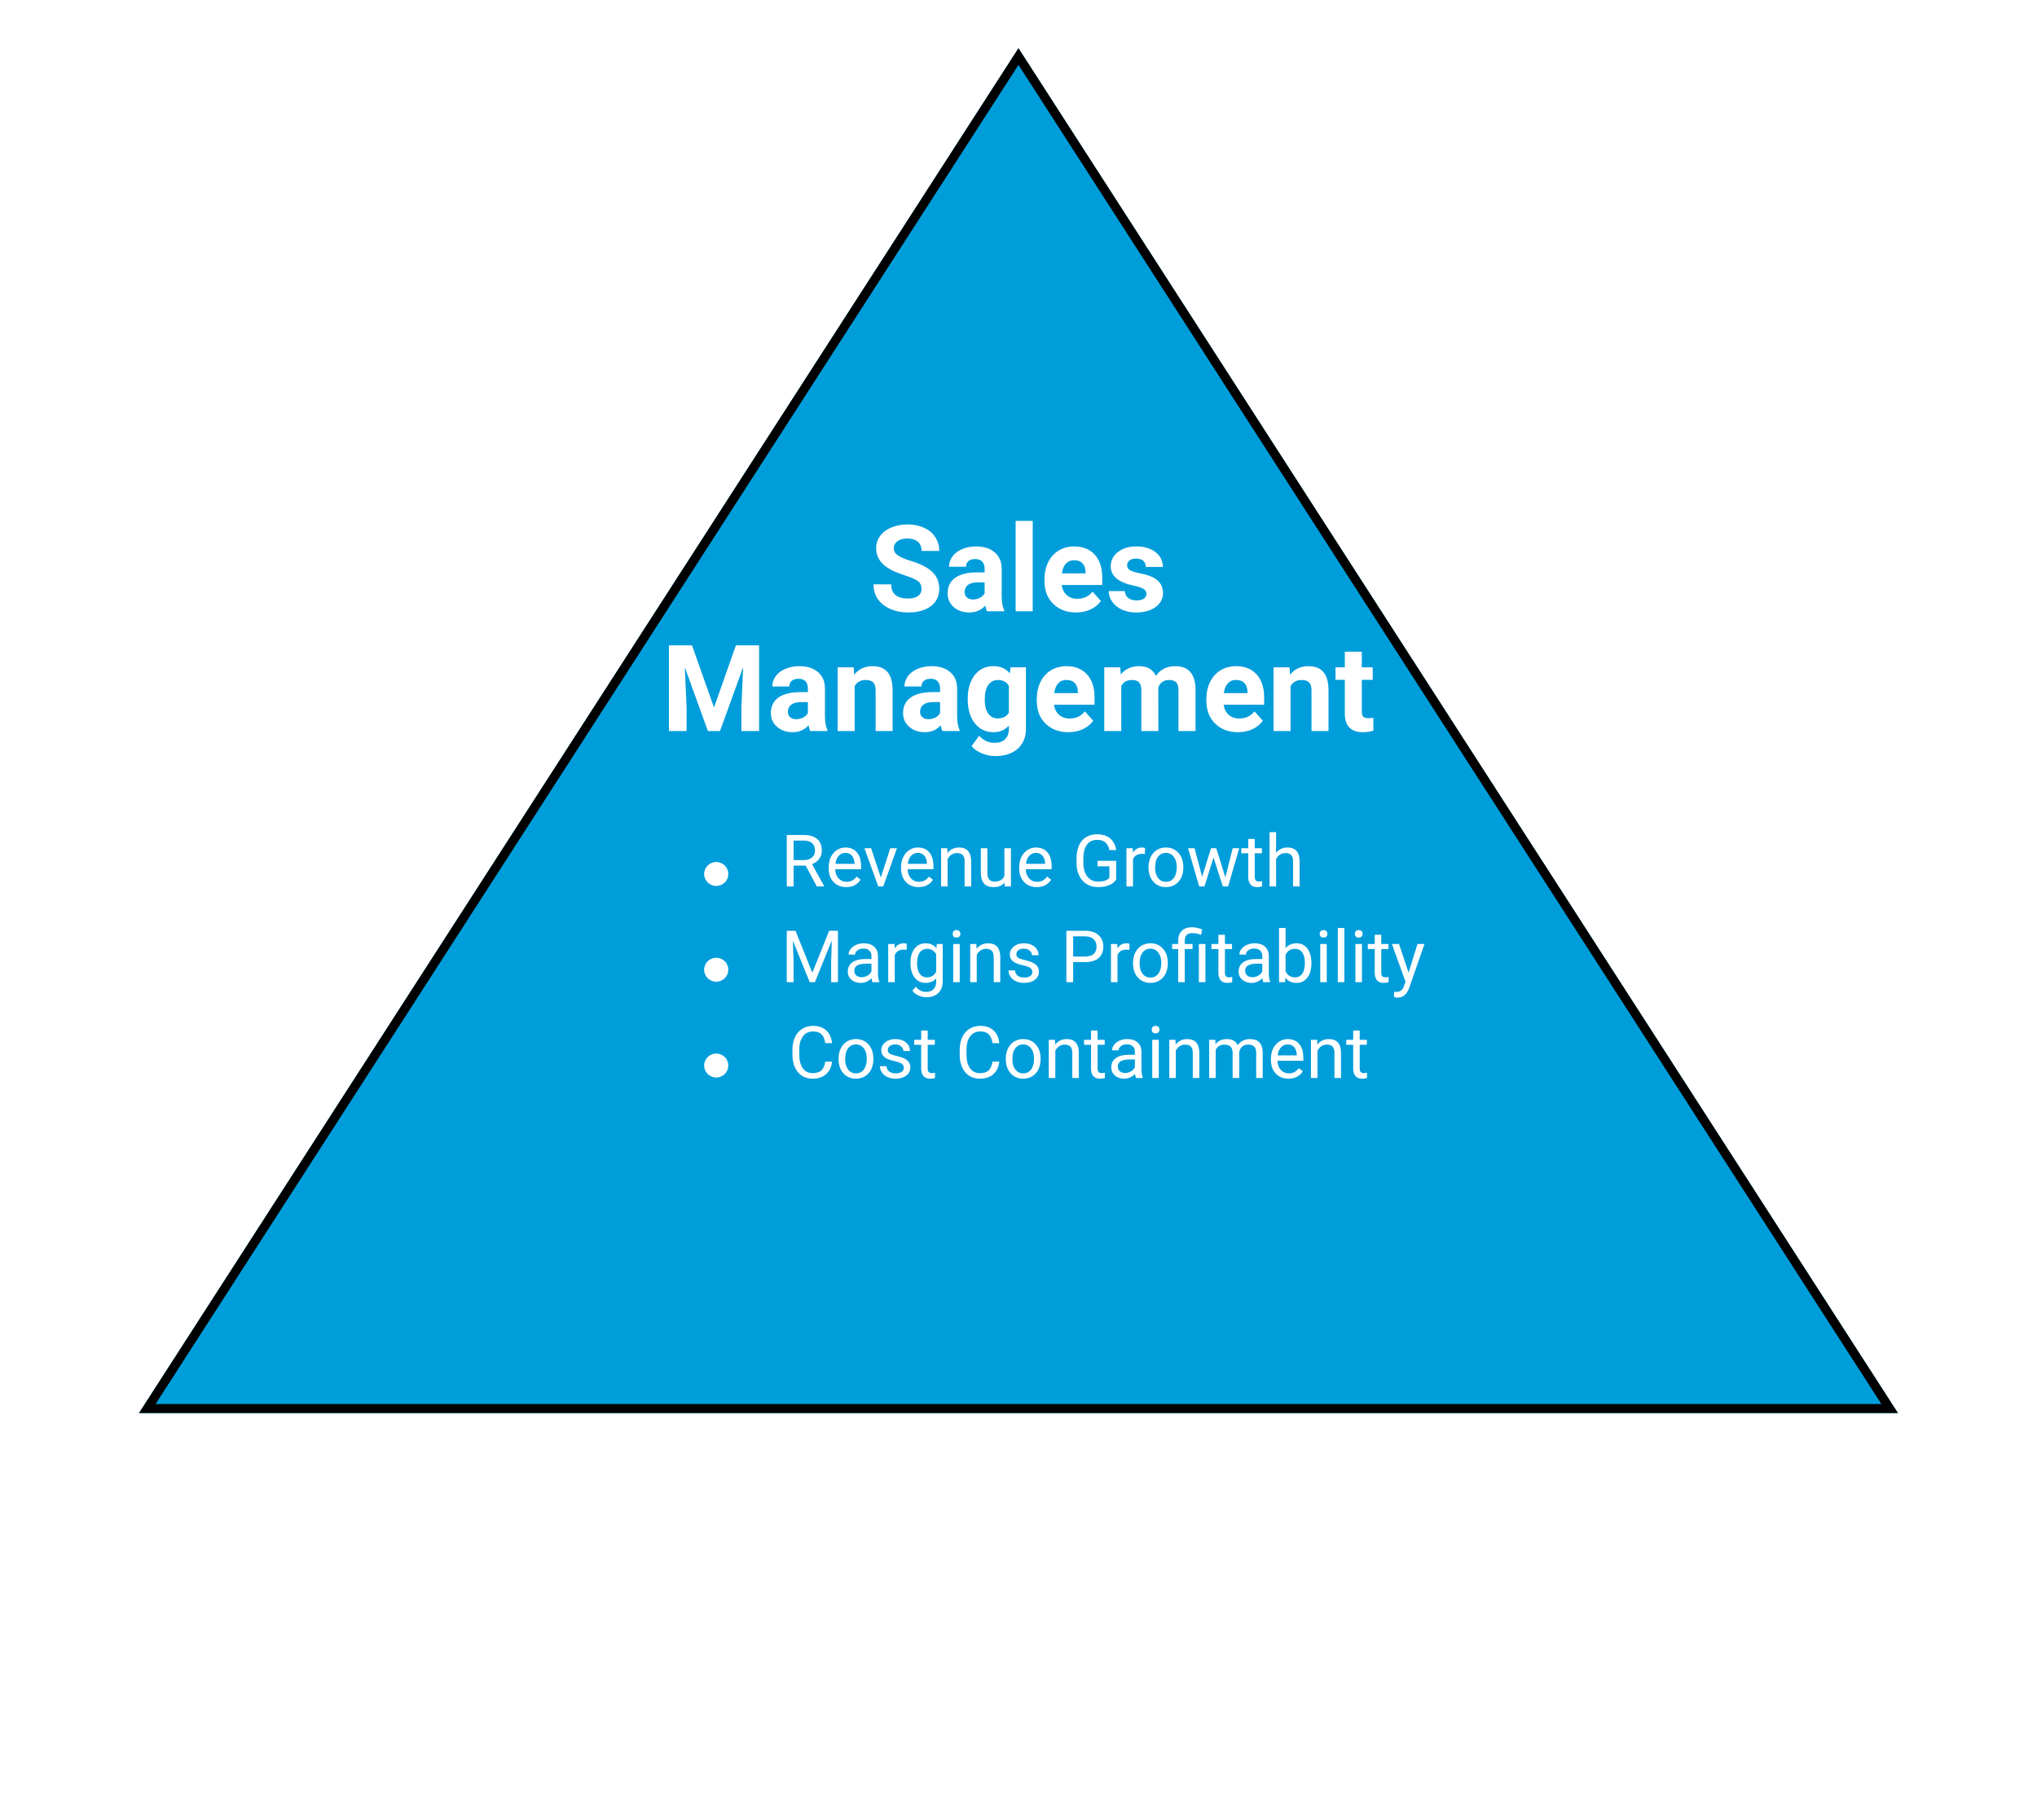 <svg width="169" height="151" viewBox="0 0 169 151" fill="none" xmlns="http://www.w3.org/2000/svg">
<g filter="url(#filter0_d)">
<path d="M84.497 0L157.462 113.25H11.532L84.497 0Z" fill="#009DDB"/>
<path d="M12.22 112.875L84.497 0.692L156.775 112.875H12.22Z" stroke="black" stroke-width="0.75"/>
</g>
<path d="M76.455 48.858C76.455 48.582 76.357 48.37 76.162 48.224C75.967 48.074 75.615 47.918 75.107 47.755C74.6 47.589 74.198 47.426 73.901 47.267C73.094 46.831 72.69 46.243 72.69 45.504C72.69 45.12 72.798 44.778 73.013 44.479C73.231 44.176 73.542 43.94 73.945 43.771C74.352 43.601 74.808 43.517 75.312 43.517C75.82 43.517 76.273 43.609 76.67 43.795C77.067 43.977 77.375 44.236 77.593 44.571C77.814 44.907 77.925 45.288 77.925 45.714H76.46C76.46 45.388 76.357 45.136 76.152 44.957C75.947 44.775 75.659 44.684 75.288 44.684C74.93 44.684 74.652 44.76 74.453 44.913C74.254 45.063 74.155 45.261 74.155 45.509C74.155 45.74 74.271 45.934 74.502 46.09C74.736 46.246 75.08 46.393 75.532 46.529C76.365 46.78 76.973 47.091 77.353 47.462C77.734 47.833 77.925 48.295 77.925 48.849C77.925 49.464 77.692 49.947 77.227 50.299C76.761 50.647 76.134 50.821 75.347 50.821C74.8 50.821 74.302 50.722 73.853 50.523C73.403 50.322 73.06 50.047 72.822 49.698C72.588 49.35 72.471 48.946 72.471 48.487H73.94C73.94 49.272 74.409 49.664 75.347 49.664C75.695 49.664 75.967 49.594 76.162 49.454C76.357 49.311 76.455 49.112 76.455 48.858ZM81.89 50.724C81.825 50.597 81.777 50.439 81.748 50.25C81.406 50.631 80.962 50.821 80.415 50.821C79.897 50.821 79.468 50.672 79.126 50.372C78.787 50.073 78.618 49.695 78.618 49.239C78.618 48.679 78.825 48.25 79.238 47.95C79.655 47.651 80.255 47.499 81.04 47.496H81.689V47.193C81.689 46.949 81.626 46.754 81.499 46.608C81.375 46.461 81.178 46.388 80.908 46.388C80.671 46.388 80.483 46.445 80.347 46.559C80.213 46.673 80.146 46.829 80.146 47.027H78.735C78.735 46.721 78.83 46.438 79.019 46.178C79.207 45.917 79.474 45.714 79.819 45.567C80.164 45.418 80.552 45.343 80.981 45.343C81.632 45.343 82.148 45.507 82.529 45.836C82.913 46.161 83.105 46.62 83.105 47.213V49.503C83.109 50.004 83.179 50.383 83.315 50.641V50.724H81.89ZM80.723 49.742C80.931 49.742 81.123 49.697 81.299 49.605C81.475 49.511 81.605 49.386 81.689 49.23V48.321H81.162C80.456 48.321 80.08 48.566 80.034 49.054L80.029 49.137C80.029 49.313 80.091 49.457 80.215 49.571C80.338 49.685 80.508 49.742 80.723 49.742ZM85.679 50.724H84.263V43.224H85.679V50.724ZM89.277 50.821C88.502 50.821 87.871 50.584 87.383 50.108C86.898 49.633 86.655 49 86.655 48.209V48.072C86.655 47.542 86.758 47.068 86.963 46.651C87.168 46.231 87.458 45.909 87.832 45.685C88.21 45.457 88.639 45.343 89.121 45.343C89.844 45.343 90.412 45.571 90.825 46.026C91.242 46.482 91.45 47.128 91.45 47.965V48.541H88.086C88.131 48.886 88.268 49.163 88.496 49.371C88.727 49.58 89.019 49.684 89.37 49.684C89.914 49.684 90.338 49.487 90.644 49.093L91.338 49.869C91.126 50.169 90.84 50.403 90.478 50.572C90.117 50.738 89.717 50.821 89.277 50.821ZM89.116 46.485C88.836 46.485 88.608 46.58 88.433 46.769C88.26 46.957 88.149 47.228 88.1 47.579H90.063V47.467C90.057 47.154 89.972 46.913 89.809 46.744C89.647 46.572 89.416 46.485 89.116 46.485ZM95.117 49.264C95.117 49.091 95.031 48.956 94.858 48.858C94.689 48.758 94.416 48.668 94.038 48.59C92.781 48.326 92.153 47.792 92.153 46.988C92.153 46.52 92.347 46.129 92.734 45.816C93.125 45.501 93.634 45.343 94.263 45.343C94.933 45.343 95.469 45.501 95.869 45.816C96.273 46.132 96.475 46.542 96.475 47.047H95.063C95.063 46.845 94.998 46.679 94.868 46.549C94.738 46.415 94.534 46.349 94.258 46.349C94.02 46.349 93.836 46.402 93.706 46.51C93.576 46.617 93.511 46.754 93.511 46.92C93.511 47.076 93.584 47.203 93.73 47.301C93.88 47.395 94.131 47.478 94.482 47.55C94.834 47.618 95.13 47.696 95.371 47.784C96.117 48.058 96.489 48.531 96.489 49.205C96.489 49.687 96.282 50.078 95.869 50.377C95.456 50.673 94.922 50.821 94.267 50.821C93.825 50.821 93.431 50.743 93.086 50.587C92.744 50.428 92.475 50.211 92.28 49.938C92.085 49.661 91.987 49.363 91.987 49.044H93.325C93.338 49.295 93.431 49.487 93.603 49.62C93.776 49.754 94.007 49.82 94.297 49.82C94.567 49.82 94.77 49.77 94.907 49.669C95.047 49.565 95.117 49.43 95.117 49.264Z" fill="white"/>
<path d="M57.412 53.548L59.238 58.705L61.055 53.548H62.978V60.658H61.509V58.715L61.655 55.36L59.736 60.658H58.73L56.816 55.365L56.963 58.715V60.658H55.498V53.548H57.412ZM67.227 60.658C67.161 60.531 67.114 60.373 67.085 60.184C66.743 60.565 66.299 60.756 65.752 60.756C65.234 60.756 64.805 60.606 64.463 60.306C64.124 60.007 63.955 59.629 63.955 59.173C63.955 58.614 64.162 58.184 64.575 57.885C64.992 57.585 65.592 57.434 66.377 57.43H67.026V57.128C67.026 56.883 66.963 56.688 66.836 56.542C66.712 56.395 66.515 56.322 66.245 56.322C66.007 56.322 65.82 56.379 65.683 56.493C65.55 56.607 65.483 56.763 65.483 56.962H64.072C64.072 56.656 64.167 56.372 64.355 56.112C64.544 55.852 64.811 55.648 65.156 55.502C65.501 55.352 65.889 55.277 66.318 55.277C66.969 55.277 67.485 55.441 67.866 55.77C68.25 56.096 68.442 56.555 68.442 57.147V59.437C68.446 59.938 68.516 60.318 68.652 60.575V60.658H67.227ZM66.059 59.676C66.268 59.676 66.46 59.631 66.636 59.54C66.811 59.445 66.942 59.32 67.026 59.164V58.256H66.499C65.793 58.256 65.417 58.5 65.371 58.988L65.366 59.071C65.366 59.247 65.428 59.392 65.552 59.506C65.675 59.62 65.845 59.676 66.059 59.676ZM70.825 55.375L70.869 55.985C71.247 55.513 71.753 55.277 72.388 55.277C72.948 55.277 73.364 55.441 73.638 55.77C73.911 56.099 74.051 56.59 74.058 57.245V60.658H72.646V57.279C72.646 56.98 72.581 56.763 72.451 56.63C72.321 56.493 72.104 56.425 71.802 56.425C71.405 56.425 71.107 56.594 70.908 56.932V60.658H69.497V55.375H70.825ZM78.193 60.658C78.128 60.531 78.081 60.373 78.052 60.184C77.71 60.565 77.266 60.756 76.719 60.756C76.201 60.756 75.771 60.606 75.43 60.306C75.091 60.007 74.922 59.629 74.922 59.173C74.922 58.614 75.129 58.184 75.542 57.885C75.959 57.585 76.559 57.434 77.344 57.43H77.993V57.128C77.993 56.883 77.93 56.688 77.803 56.542C77.679 56.395 77.482 56.322 77.212 56.322C76.974 56.322 76.787 56.379 76.65 56.493C76.517 56.607 76.45 56.763 76.45 56.962H75.039C75.039 56.656 75.133 56.372 75.322 56.112C75.511 55.852 75.778 55.648 76.123 55.502C76.468 55.352 76.855 55.277 77.285 55.277C77.936 55.277 78.452 55.441 78.833 55.77C79.217 56.096 79.409 56.555 79.409 57.147V59.437C79.412 59.938 79.482 60.318 79.619 60.575V60.658H78.193ZM77.026 59.676C77.235 59.676 77.427 59.631 77.603 59.54C77.778 59.445 77.909 59.32 77.993 59.164V58.256H77.466C76.759 58.256 76.383 58.5 76.338 58.988L76.333 59.071C76.333 59.247 76.395 59.392 76.519 59.506C76.642 59.62 76.811 59.676 77.026 59.676ZM80.288 57.977C80.288 57.167 80.48 56.514 80.864 56.019C81.252 55.524 81.772 55.277 82.427 55.277C83.006 55.277 83.457 55.476 83.779 55.873L83.838 55.375H85.117V60.482C85.117 60.944 85.011 61.346 84.8 61.688C84.591 62.03 84.297 62.29 83.916 62.469C83.535 62.648 83.089 62.738 82.578 62.738C82.191 62.738 81.813 62.66 81.445 62.504C81.077 62.351 80.799 62.152 80.61 61.908L81.235 61.048C81.587 61.442 82.013 61.639 82.515 61.639C82.889 61.639 83.18 61.538 83.389 61.337C83.597 61.138 83.701 60.855 83.701 60.487V60.204C83.376 60.572 82.948 60.756 82.417 60.756C81.782 60.756 81.268 60.508 80.874 60.013C80.483 59.515 80.288 58.856 80.288 58.036V57.977ZM81.699 58.08C81.699 58.558 81.795 58.934 81.987 59.208C82.179 59.478 82.443 59.613 82.778 59.613C83.208 59.613 83.516 59.452 83.701 59.13V56.908C83.512 56.586 83.208 56.425 82.788 56.425C82.45 56.425 82.183 56.563 81.987 56.84C81.795 57.116 81.699 57.53 81.699 58.08ZM88.638 60.756C87.863 60.756 87.231 60.518 86.743 60.043C86.258 59.567 86.016 58.934 86.016 58.143V58.007C86.016 57.476 86.118 57.002 86.323 56.586C86.528 56.166 86.818 55.843 87.192 55.619C87.57 55.391 88 55.277 88.481 55.277C89.204 55.277 89.772 55.505 90.186 55.961C90.602 56.416 90.811 57.062 90.811 57.899V58.475H87.446C87.492 58.82 87.629 59.097 87.856 59.305C88.088 59.514 88.379 59.618 88.73 59.618C89.274 59.618 89.699 59.421 90.005 59.027L90.698 59.803C90.487 60.103 90.2 60.337 89.839 60.507C89.478 60.672 89.077 60.756 88.638 60.756ZM88.477 56.42C88.197 56.42 87.969 56.514 87.793 56.703C87.62 56.892 87.51 57.162 87.461 57.513H89.424V57.401C89.417 57.089 89.333 56.848 89.17 56.678C89.007 56.506 88.776 56.42 88.477 56.42ZM92.939 55.375L92.983 55.965C93.358 55.507 93.864 55.277 94.502 55.277C95.182 55.277 95.649 55.546 95.903 56.083C96.274 55.546 96.803 55.277 97.49 55.277C98.063 55.277 98.49 55.445 98.769 55.78C99.049 56.112 99.189 56.613 99.189 57.284V60.658H97.773V57.289C97.773 56.989 97.715 56.771 97.598 56.635C97.48 56.495 97.274 56.425 96.978 56.425C96.554 56.425 96.261 56.626 96.099 57.03L96.103 60.658H94.692V57.294C94.692 56.988 94.632 56.766 94.512 56.63C94.391 56.493 94.186 56.425 93.896 56.425C93.496 56.425 93.206 56.59 93.027 56.922V60.658H91.616V55.375H92.939ZM102.71 60.756C101.935 60.756 101.304 60.518 100.815 60.043C100.33 59.567 100.088 58.934 100.088 58.143V58.007C100.088 57.476 100.19 57.002 100.395 56.586C100.601 56.166 100.89 55.843 101.265 55.619C101.642 55.391 102.072 55.277 102.554 55.277C103.276 55.277 103.844 55.505 104.258 55.961C104.674 56.416 104.883 57.062 104.883 57.899V58.475H101.518C101.564 58.82 101.701 59.097 101.929 59.305C102.16 59.514 102.451 59.618 102.803 59.618C103.346 59.618 103.771 59.421 104.077 59.027L104.77 59.803C104.559 60.103 104.272 60.337 103.911 60.507C103.55 60.672 103.149 60.756 102.71 60.756ZM102.549 56.42C102.269 56.42 102.041 56.514 101.865 56.703C101.693 56.892 101.582 57.162 101.533 57.513H103.496V57.401C103.49 57.089 103.405 56.848 103.242 56.678C103.079 56.506 102.848 56.42 102.549 56.42ZM106.987 55.375L107.031 55.985C107.409 55.513 107.915 55.277 108.55 55.277C109.11 55.277 109.526 55.441 109.8 55.77C110.073 56.099 110.213 56.59 110.22 57.245V60.658H108.809V57.279C108.809 56.98 108.743 56.763 108.613 56.63C108.483 56.493 108.267 56.425 107.964 56.425C107.567 56.425 107.269 56.594 107.07 56.932V60.658H105.659V55.375H106.987ZM112.983 54.076V55.375H113.887V56.41H112.983V59.047C112.983 59.242 113.021 59.382 113.096 59.467C113.171 59.551 113.314 59.593 113.525 59.593C113.682 59.593 113.82 59.582 113.94 59.559V60.629C113.664 60.713 113.379 60.756 113.086 60.756C112.096 60.756 111.592 60.256 111.572 59.257V56.41H110.801V55.375H111.572V54.076H112.983Z" fill="white"/>
<ellipse cx="59.422" cy="72.52" rx="1.003" ry="0.993" fill="white"/>
<path d="M66.842 71.827H65.84V73.553H65.275V69.287H66.687C67.167 69.287 67.536 69.396 67.794 69.615C68.054 69.834 68.184 70.152 68.184 70.57C68.184 70.836 68.111 71.067 67.967 71.264C67.824 71.462 67.625 71.609 67.369 71.707L68.371 73.517V73.553H67.768L66.842 71.827ZM65.84 71.367H66.704C66.984 71.367 67.205 71.295 67.369 71.15C67.535 71.006 67.618 70.812 67.618 70.57C67.618 70.306 67.539 70.104 67.381 69.964C67.225 69.823 66.998 69.752 66.701 69.75H65.84V71.367ZM70.205 73.611C69.775 73.611 69.426 73.471 69.156 73.189C68.887 72.906 68.752 72.528 68.752 72.055V71.956C68.752 71.641 68.812 71.361 68.931 71.115C69.052 70.867 69.22 70.674 69.435 70.535C69.651 70.394 69.886 70.324 70.138 70.324C70.55 70.324 70.87 70.46 71.099 70.731C71.327 71.003 71.442 71.391 71.442 71.897V72.123H69.294C69.302 72.435 69.393 72.688 69.567 72.882C69.742 73.073 69.965 73.169 70.234 73.169C70.426 73.169 70.588 73.13 70.721 73.052C70.854 72.974 70.97 72.87 71.069 72.741L71.4 72.999C71.135 73.407 70.736 73.611 70.205 73.611ZM70.138 70.769C69.919 70.769 69.736 70.85 69.587 71.01C69.439 71.168 69.347 71.391 69.312 71.678H70.9V71.637C70.884 71.361 70.81 71.148 70.677 70.998C70.544 70.846 70.364 70.769 70.138 70.769ZM73.076 72.817L73.861 70.383H74.415L73.278 73.553H72.865L71.717 70.383H72.271L73.076 72.817ZM76.211 73.611C75.781 73.611 75.432 73.471 75.162 73.189C74.893 72.906 74.758 72.528 74.758 72.055V71.956C74.758 71.641 74.817 71.361 74.937 71.115C75.058 70.867 75.226 70.674 75.441 70.535C75.657 70.394 75.892 70.324 76.144 70.324C76.556 70.324 76.876 70.46 77.105 70.731C77.333 71.003 77.447 71.391 77.447 71.897V72.123H75.3C75.308 72.435 75.398 72.688 75.572 72.882C75.748 73.073 75.971 73.169 76.24 73.169C76.432 73.169 76.594 73.13 76.727 73.052C76.859 72.974 76.976 72.87 77.075 72.741L77.406 72.999C77.141 73.407 76.742 73.611 76.211 73.611ZM76.144 70.769C75.925 70.769 75.741 70.85 75.593 71.01C75.444 71.168 75.353 71.391 75.317 71.678H76.905V71.637C76.89 71.361 76.816 71.148 76.683 70.998C76.55 70.846 76.37 70.769 76.144 70.769ZM78.59 70.383L78.608 70.781C78.85 70.476 79.166 70.324 79.557 70.324C80.227 70.324 80.565 70.702 80.57 71.458V73.553H80.028V71.455C80.026 71.226 79.974 71.058 79.87 70.948C79.769 70.839 79.609 70.784 79.393 70.784C79.217 70.784 79.063 70.831 78.93 70.925C78.797 71.018 78.694 71.141 78.619 71.294V73.553H78.077V70.383H78.59ZM83.345 73.239C83.134 73.487 82.824 73.611 82.416 73.611C82.078 73.611 81.82 73.513 81.643 73.318C81.467 73.121 81.378 72.83 81.376 72.445V70.383H81.918V72.43C81.918 72.911 82.113 73.151 82.504 73.151C82.918 73.151 83.194 72.997 83.33 72.688V70.383H83.872V73.553H83.356L83.345 73.239ZM86.014 73.611C85.584 73.611 85.234 73.471 84.965 73.189C84.695 72.906 84.561 72.528 84.561 72.055V71.956C84.561 71.641 84.62 71.361 84.739 71.115C84.861 70.867 85.028 70.674 85.243 70.535C85.46 70.394 85.694 70.324 85.946 70.324C86.359 70.324 86.679 70.46 86.907 70.731C87.136 71.003 87.25 71.391 87.25 71.897V72.123H85.103C85.111 72.435 85.201 72.688 85.375 72.882C85.551 73.073 85.773 73.169 86.043 73.169C86.234 73.169 86.397 73.13 86.529 73.052C86.662 72.974 86.778 72.87 86.878 72.741L87.209 72.999C86.944 73.407 86.545 73.611 86.014 73.611ZM85.946 70.769C85.728 70.769 85.544 70.85 85.396 71.01C85.247 71.168 85.155 71.391 85.12 71.678H86.708V71.637C86.692 71.361 86.618 71.148 86.486 70.998C86.353 70.846 86.173 70.769 85.946 70.769ZM92.603 72.993C92.458 73.2 92.256 73.355 91.996 73.459C91.738 73.56 91.438 73.611 91.094 73.611C90.746 73.611 90.438 73.53 90.168 73.368C89.898 73.204 89.69 72.972 89.541 72.671C89.395 72.37 89.319 72.021 89.316 71.625V71.253C89.316 70.61 89.465 70.112 89.764 69.759C90.065 69.405 90.486 69.228 91.029 69.228C91.475 69.228 91.833 69.343 92.105 69.571C92.376 69.798 92.542 70.12 92.603 70.538H92.04C91.935 69.974 91.599 69.691 91.032 69.691C90.655 69.691 90.369 69.824 90.174 70.09C89.981 70.353 89.883 70.736 89.881 71.238V71.587C89.881 72.065 89.99 72.446 90.209 72.729C90.428 73.011 90.724 73.151 91.097 73.151C91.308 73.151 91.492 73.128 91.65 73.081C91.809 73.034 91.94 72.955 92.043 72.844V71.886H91.056V71.429H92.603V72.993ZM94.99 70.869C94.908 70.855 94.819 70.849 94.724 70.849C94.368 70.849 94.127 71 94 71.303V73.553H93.458V70.383H93.986L93.994 70.749C94.172 70.466 94.424 70.324 94.75 70.324C94.856 70.324 94.936 70.338 94.99 70.365V70.869ZM95.289 71.938C95.289 71.628 95.35 71.349 95.471 71.1C95.594 70.852 95.764 70.661 95.981 70.526C96.199 70.391 96.448 70.324 96.728 70.324C97.159 70.324 97.508 70.474 97.773 70.772C98.041 71.071 98.175 71.469 98.175 71.965V72.003C98.175 72.311 98.115 72.589 97.996 72.835C97.879 73.079 97.71 73.269 97.489 73.406C97.271 73.543 97.019 73.611 96.734 73.611C96.304 73.611 95.955 73.462 95.688 73.163C95.422 72.864 95.289 72.469 95.289 71.976V71.938ZM95.834 72.003C95.834 72.354 95.915 72.637 96.077 72.85C96.241 73.062 96.46 73.169 96.734 73.169C97.009 73.169 97.228 73.061 97.39 72.847C97.552 72.63 97.633 72.327 97.633 71.938C97.633 71.591 97.55 71.309 97.384 71.095C97.22 70.878 97.001 70.769 96.728 70.769C96.46 70.769 96.244 70.876 96.08 71.089C95.916 71.302 95.834 71.606 95.834 72.003ZM101.661 72.805L102.271 70.383H102.813L101.89 73.553H101.45L100.68 71.15L99.93 73.553H99.49L98.57 70.383H99.109L99.734 72.756L100.472 70.383H100.908L101.661 72.805ZM104.102 69.615V70.383H104.693V70.802H104.102V72.767C104.102 72.894 104.128 72.99 104.181 73.055C104.234 73.117 104.323 73.148 104.45 73.148C104.513 73.148 104.599 73.137 104.708 73.113V73.553C104.566 73.592 104.427 73.611 104.292 73.611C104.05 73.611 103.867 73.538 103.744 73.391C103.621 73.245 103.56 73.037 103.56 72.767V70.802H102.983V70.383H103.56V69.615H104.102ZM105.871 70.766C106.111 70.472 106.424 70.324 106.809 70.324C107.479 70.324 107.817 70.702 107.822 71.458V73.553H107.28V71.455C107.278 71.226 107.226 71.058 107.122 70.948C107.021 70.839 106.861 70.784 106.645 70.784C106.469 70.784 106.315 70.831 106.182 70.925C106.049 71.018 105.945 71.141 105.871 71.294V73.553H105.329V69.053H105.871V70.766Z" fill="white"/>
<path d="M60.425 80.467C60.425 81.016 59.976 81.46 59.422 81.46C58.868 81.46 58.419 81.016 58.419 80.467C58.419 79.918 58.868 79.474 59.422 79.474C59.976 79.474 60.425 79.918 60.425 80.467Z" fill="white"/>
<path d="M66.001 77.234L67.395 80.715L68.79 77.234H69.519V81.5H68.957V79.839L69.009 78.046L67.609 81.5H67.178L65.781 78.055L65.837 79.839V81.5H65.274V77.234H66.001ZM72.384 81.5C72.353 81.438 72.328 81.326 72.308 81.166C72.056 81.428 71.755 81.559 71.406 81.559C71.093 81.559 70.837 81.471 70.635 81.295C70.436 81.117 70.337 80.893 70.337 80.621C70.337 80.291 70.462 80.035 70.712 79.853C70.963 79.67 71.317 79.578 71.772 79.578H72.299V79.329C72.299 79.14 72.243 78.989 72.129 78.878C72.016 78.765 71.849 78.708 71.628 78.708C71.435 78.708 71.273 78.757 71.142 78.855C71.011 78.952 70.946 79.07 70.946 79.209H70.401C70.401 79.051 70.457 78.898 70.568 78.752C70.681 78.603 70.834 78.486 71.025 78.4C71.218 78.314 71.43 78.272 71.661 78.272C72.026 78.272 72.312 78.363 72.519 78.547C72.726 78.728 72.834 78.98 72.841 79.3V80.759C72.841 81.05 72.878 81.281 72.953 81.453V81.5H72.384ZM71.485 81.087C71.655 81.087 71.816 81.043 71.968 80.955C72.121 80.867 72.231 80.753 72.299 80.612V79.962H71.874C71.21 79.962 70.878 80.156 70.878 80.545C70.878 80.715 70.935 80.848 71.048 80.943C71.162 81.039 71.307 81.087 71.485 81.087ZM75.223 78.816C75.141 78.803 75.052 78.796 74.957 78.796C74.601 78.796 74.36 78.947 74.233 79.25V81.5H73.691V78.33H74.218L74.227 78.696C74.405 78.413 74.657 78.272 74.983 78.272C75.088 78.272 75.168 78.285 75.223 78.312V78.816ZM75.537 79.889C75.537 79.394 75.651 79.002 75.879 78.711C76.108 78.418 76.411 78.272 76.788 78.272C77.174 78.272 77.476 78.408 77.693 78.682L77.719 78.33H78.214V81.424C78.214 81.834 78.092 82.157 77.848 82.394C77.606 82.63 77.28 82.748 76.87 82.748C76.641 82.748 76.418 82.699 76.199 82.602C75.98 82.504 75.813 82.37 75.698 82.2L75.979 81.875C76.212 82.162 76.496 82.306 76.832 82.306C77.095 82.306 77.3 82.231 77.447 82.083C77.595 81.935 77.669 81.726 77.669 81.456V81.184C77.453 81.434 77.157 81.559 76.782 81.559C76.411 81.559 76.11 81.409 75.879 81.11C75.651 80.811 75.537 80.404 75.537 79.889ZM76.082 79.95C76.082 80.308 76.155 80.589 76.301 80.794C76.448 80.997 76.653 81.099 76.916 81.099C77.258 81.099 77.509 80.943 77.669 80.633V79.186C77.503 78.883 77.254 78.731 76.922 78.731C76.659 78.731 76.453 78.834 76.304 79.039C76.156 79.244 76.082 79.548 76.082 79.95ZM79.624 81.5H79.082V78.33H79.624V81.5ZM79.038 77.489C79.038 77.401 79.064 77.327 79.117 77.267C79.171 77.206 79.251 77.176 79.357 77.176C79.462 77.176 79.543 77.206 79.597 77.267C79.652 77.327 79.679 77.401 79.679 77.489C79.679 77.577 79.652 77.65 79.597 77.709C79.543 77.768 79.462 77.797 79.357 77.797C79.251 77.797 79.171 77.768 79.117 77.709C79.064 77.65 79.038 77.577 79.038 77.489ZM81.006 78.33L81.024 78.728C81.266 78.424 81.582 78.272 81.973 78.272C82.643 78.272 82.981 78.649 82.987 79.405V81.5H82.445V79.402C82.443 79.174 82.39 79.005 82.287 78.895C82.185 78.786 82.026 78.731 81.809 78.731C81.633 78.731 81.479 78.778 81.346 78.872C81.213 78.966 81.11 79.089 81.036 79.241V81.5H80.494V78.33H81.006ZM85.65 80.659C85.65 80.513 85.594 80.399 85.483 80.319C85.374 80.237 85.181 80.167 84.906 80.108C84.632 80.05 84.415 79.98 84.252 79.897C84.092 79.815 83.973 79.718 83.895 79.605C83.819 79.491 83.781 79.356 83.781 79.2C83.781 78.94 83.89 78.721 84.109 78.541C84.33 78.361 84.611 78.272 84.953 78.272C85.312 78.272 85.603 78.364 85.826 78.55C86.05 78.735 86.163 78.973 86.163 79.262H85.618C85.618 79.113 85.554 78.985 85.427 78.878C85.302 78.77 85.144 78.717 84.953 78.717C84.755 78.717 84.601 78.76 84.49 78.846C84.378 78.932 84.323 79.044 84.323 79.183C84.323 79.314 84.374 79.412 84.478 79.478C84.582 79.545 84.768 79.608 85.038 79.669C85.309 79.73 85.529 79.802 85.697 79.886C85.865 79.97 85.989 80.071 86.069 80.19C86.151 80.308 86.192 80.451 86.192 80.621C86.192 80.904 86.079 81.132 85.852 81.304C85.626 81.474 85.332 81.559 84.97 81.559C84.716 81.559 84.492 81.514 84.296 81.424C84.101 81.334 83.948 81.209 83.837 81.049C83.727 80.887 83.672 80.712 83.672 80.524H84.214C84.224 80.706 84.296 80.851 84.431 80.958C84.568 81.064 84.748 81.116 84.97 81.116C85.175 81.116 85.339 81.075 85.462 80.993C85.587 80.909 85.65 80.798 85.65 80.659ZM89.034 79.83V81.5H88.471V77.234H90.044C90.511 77.234 90.876 77.353 91.14 77.592C91.406 77.83 91.539 78.145 91.539 78.538C91.539 78.952 91.409 79.272 91.149 79.496C90.891 79.719 90.521 79.83 90.039 79.83H89.034ZM89.034 79.37H90.044C90.345 79.37 90.576 79.3 90.736 79.159C90.896 79.017 90.976 78.811 90.976 78.544C90.976 78.29 90.896 78.087 90.736 77.935C90.576 77.782 90.356 77.703 90.077 77.697H89.034V79.37ZM93.704 78.816C93.622 78.803 93.533 78.796 93.437 78.796C93.082 78.796 92.84 78.947 92.713 79.25V81.5H92.171V78.33H92.699L92.707 78.696C92.885 78.413 93.137 78.272 93.463 78.272C93.569 78.272 93.649 78.285 93.704 78.312V78.816ZM94.002 79.886C94.002 79.575 94.063 79.296 94.184 79.048C94.307 78.8 94.477 78.608 94.694 78.474C94.913 78.339 95.162 78.272 95.441 78.272C95.873 78.272 96.221 78.421 96.487 78.72C96.754 79.019 96.888 79.416 96.888 79.912V79.95C96.888 80.259 96.829 80.536 96.71 80.782C96.592 81.026 96.423 81.217 96.203 81.353C95.984 81.49 95.732 81.559 95.447 81.559C95.017 81.559 94.668 81.409 94.401 81.11C94.135 80.811 94.002 80.416 94.002 79.924V79.886ZM94.547 79.95C94.547 80.302 94.628 80.584 94.791 80.797C94.955 81.01 95.173 81.116 95.447 81.116C95.722 81.116 95.941 81.009 96.103 80.794C96.265 80.577 96.346 80.274 96.346 79.886C96.346 79.538 96.263 79.257 96.097 79.042C95.933 78.825 95.714 78.717 95.441 78.717C95.173 78.717 94.957 78.823 94.793 79.036C94.629 79.249 94.547 79.554 94.547 79.95ZM97.749 81.5V78.749H97.249V78.33H97.749V78.061C97.749 77.707 97.85 77.432 98.051 77.234C98.254 77.037 98.541 76.939 98.91 76.939C99.128 76.939 99.405 76.998 99.739 77.117L99.648 77.574C99.404 77.477 99.171 77.428 98.951 77.428C98.718 77.428 98.55 77.481 98.447 77.586C98.345 77.689 98.294 77.846 98.294 78.055V78.33H98.942V78.749H98.294V81.5H97.749ZM100.008 81.5H99.463V78.33H100.008V81.5ZM101.626 77.562V78.33H102.217V78.749H101.626V80.715C101.626 80.842 101.652 80.938 101.705 81.002C101.757 81.064 101.847 81.096 101.974 81.096C102.037 81.096 102.123 81.084 102.232 81.061V81.5C102.089 81.539 101.951 81.559 101.816 81.559C101.574 81.559 101.391 81.485 101.268 81.339C101.145 81.192 101.084 80.984 101.084 80.715V78.749H100.506V78.33H101.084V77.562H101.626ZM104.81 81.5C104.779 81.438 104.753 81.326 104.734 81.166C104.482 81.428 104.181 81.559 103.832 81.559C103.519 81.559 103.262 81.471 103.061 81.295C102.862 81.117 102.762 80.893 102.762 80.621C102.762 80.291 102.887 80.035 103.137 79.853C103.389 79.67 103.743 79.578 104.198 79.578H104.725V79.329C104.725 79.14 104.668 78.989 104.555 78.878C104.442 78.765 104.275 78.708 104.054 78.708C103.861 78.708 103.699 78.757 103.568 78.855C103.437 78.952 103.372 79.07 103.372 79.209H102.827C102.827 79.051 102.882 78.898 102.994 78.752C103.107 78.603 103.259 78.486 103.451 78.4C103.644 78.314 103.856 78.272 104.086 78.272C104.452 78.272 104.738 78.363 104.945 78.547C105.152 78.728 105.259 78.98 105.267 79.3V80.759C105.267 81.05 105.304 81.281 105.378 81.453V81.5H104.81ZM103.911 81.087C104.081 81.087 104.242 81.043 104.394 80.955C104.546 80.867 104.657 80.753 104.725 80.612V79.962H104.3C103.636 79.962 103.304 80.156 103.304 80.545C103.304 80.715 103.361 80.848 103.474 80.943C103.587 81.039 103.733 81.087 103.911 81.087ZM108.8 79.95C108.8 80.435 108.689 80.824 108.466 81.119C108.244 81.412 107.945 81.559 107.57 81.559C107.169 81.559 106.86 81.417 106.641 81.134L106.615 81.5H106.117V77H106.659V78.679C106.877 78.407 107.179 78.272 107.564 78.272C107.949 78.272 108.251 78.417 108.469 78.708C108.69 78.999 108.8 79.397 108.8 79.903V79.95ZM108.258 79.889C108.258 79.519 108.187 79.234 108.044 79.033C107.902 78.832 107.697 78.731 107.429 78.731C107.072 78.731 106.815 78.897 106.659 79.23V80.601C106.825 80.933 107.084 81.099 107.435 81.099C107.695 81.099 107.897 80.998 108.042 80.797C108.186 80.596 108.258 80.293 108.258 79.889ZM110.075 81.5H109.533V78.33H110.075V81.5ZM109.489 77.489C109.489 77.401 109.515 77.327 109.568 77.267C109.623 77.206 109.703 77.176 109.808 77.176C109.914 77.176 109.994 77.206 110.048 77.267C110.103 77.327 110.13 77.401 110.13 77.489C110.13 77.577 110.103 77.65 110.048 77.709C109.994 77.768 109.914 77.797 109.808 77.797C109.703 77.797 109.623 77.768 109.568 77.709C109.515 77.65 109.489 77.577 109.489 77.489ZM111.534 81.5H110.992V77H111.534V81.5ZM112.993 81.5H112.451V78.33H112.993V81.5ZM112.407 77.489C112.407 77.401 112.433 77.327 112.486 77.267C112.541 77.206 112.621 77.176 112.726 77.176C112.832 77.176 112.912 77.206 112.966 77.267C113.021 77.327 113.048 77.401 113.048 77.489C113.048 77.577 113.021 77.65 112.966 77.709C112.912 77.768 112.832 77.797 112.726 77.797C112.621 77.797 112.541 77.768 112.486 77.709C112.433 77.65 112.407 77.577 112.407 77.489ZM114.598 77.562V78.33H115.19V78.749H114.598V80.715C114.598 80.842 114.625 80.938 114.677 81.002C114.73 81.064 114.82 81.096 114.947 81.096C115.009 81.096 115.095 81.084 115.205 81.061V81.5C115.062 81.539 114.923 81.559 114.789 81.559C114.546 81.559 114.364 81.485 114.241 81.339C114.118 81.192 114.056 80.984 114.056 80.715V78.749H113.479V78.33H114.056V77.562H114.598ZM116.863 80.706L117.601 78.33H118.181L116.907 81.989C116.709 82.517 116.396 82.78 115.966 82.78L115.864 82.772L115.662 82.733V82.294L115.808 82.306C115.992 82.306 116.134 82.269 116.236 82.194C116.339 82.12 116.424 81.984 116.491 81.787L116.611 81.465L115.48 78.33H116.072L116.863 80.706Z" fill="white"/>
<path d="M69.031 88.094C68.978 88.545 68.811 88.894 68.53 89.14C68.25 89.384 67.878 89.506 67.413 89.506C66.909 89.506 66.505 89.325 66.201 88.964C65.898 88.603 65.746 88.119 65.746 87.514V87.104C65.746 86.707 65.817 86.359 65.957 86.058C66.1 85.757 66.301 85.526 66.561 85.366C66.821 85.204 67.121 85.123 67.463 85.123C67.916 85.123 68.28 85.25 68.553 85.504C68.826 85.756 68.986 86.106 69.031 86.553H68.465C68.416 86.213 68.31 85.967 68.146 85.815C67.984 85.662 67.756 85.586 67.463 85.586C67.104 85.586 66.822 85.719 66.617 85.984C66.413 86.25 66.312 86.628 66.312 87.118V87.531C66.312 87.994 66.409 88.362 66.602 88.636C66.795 88.909 67.066 89.046 67.413 89.046C67.726 89.046 67.965 88.976 68.131 88.835C68.299 88.692 68.41 88.445 68.465 88.094H69.031ZM69.573 87.833C69.573 87.523 69.633 87.243 69.754 86.995C69.877 86.747 70.047 86.556 70.264 86.421C70.483 86.286 70.732 86.219 71.011 86.219C71.443 86.219 71.791 86.368 72.057 86.667C72.325 86.966 72.458 87.363 72.458 87.859V87.898C72.458 88.206 72.399 88.484 72.28 88.73C72.162 88.974 71.993 89.164 71.773 89.301C71.554 89.438 71.302 89.506 71.017 89.506C70.587 89.506 70.239 89.357 69.971 89.058C69.705 88.759 69.573 88.363 69.573 87.871V87.833ZM70.118 87.898C70.118 88.249 70.199 88.531 70.361 88.744C70.525 88.957 70.743 89.064 71.017 89.064C71.292 89.064 71.511 88.956 71.673 88.741C71.835 88.525 71.916 88.222 71.916 87.833C71.916 87.486 71.833 87.204 71.667 86.989C71.503 86.773 71.284 86.664 71.011 86.664C70.743 86.664 70.528 86.771 70.364 86.984C70.2 87.196 70.118 87.501 70.118 87.898ZM74.984 88.607C74.984 88.46 74.928 88.347 74.817 88.267C74.707 88.185 74.515 88.114 74.24 88.056C73.966 87.997 73.748 87.927 73.586 87.845C73.426 87.763 73.307 87.665 73.229 87.552C73.153 87.439 73.115 87.304 73.115 87.148C73.115 86.888 73.224 86.668 73.443 86.488C73.663 86.309 73.945 86.219 74.287 86.219C74.646 86.219 74.937 86.312 75.159 86.497C75.384 86.683 75.496 86.92 75.496 87.209H74.951C74.951 87.061 74.888 86.933 74.761 86.825C74.636 86.718 74.478 86.664 74.287 86.664C74.089 86.664 73.935 86.707 73.824 86.793C73.712 86.879 73.657 86.991 73.657 87.13C73.657 87.261 73.708 87.359 73.812 87.426C73.915 87.492 74.102 87.556 74.371 87.616C74.643 87.677 74.863 87.749 75.031 87.833C75.199 87.917 75.323 88.019 75.403 88.138C75.485 88.255 75.526 88.399 75.526 88.569C75.526 88.852 75.412 89.079 75.186 89.251C74.959 89.421 74.665 89.506 74.304 89.506C74.05 89.506 73.826 89.461 73.63 89.371C73.435 89.281 73.282 89.156 73.17 88.996C73.061 88.834 73.006 88.659 73.006 88.472H73.548C73.558 88.653 73.63 88.798 73.765 88.905C73.902 89.011 74.081 89.064 74.304 89.064C74.509 89.064 74.673 89.023 74.796 88.941C74.921 88.857 74.984 88.745 74.984 88.607ZM76.967 85.51V86.278H77.559V86.696H76.967V88.662C76.967 88.789 76.993 88.885 77.046 88.949C77.099 89.012 77.189 89.043 77.316 89.043C77.378 89.043 77.464 89.031 77.574 89.008V89.447C77.431 89.487 77.292 89.506 77.158 89.506C76.915 89.506 76.733 89.433 76.61 89.286C76.487 89.14 76.425 88.932 76.425 88.662V86.696H75.848V86.278H76.425V85.51H76.967ZM82.906 88.094C82.853 88.545 82.686 88.894 82.405 89.14C82.125 89.384 81.753 89.506 81.288 89.506C80.784 89.506 80.38 89.325 80.076 88.964C79.773 88.603 79.621 88.119 79.621 87.514V87.104C79.621 86.707 79.692 86.359 79.832 86.058C79.975 85.757 80.176 85.526 80.436 85.366C80.696 85.204 80.996 85.123 81.338 85.123C81.791 85.123 82.155 85.25 82.428 85.504C82.701 85.756 82.861 86.106 82.906 86.553H82.34C82.291 86.213 82.185 85.967 82.021 85.815C81.859 85.662 81.631 85.586 81.338 85.586C80.979 85.586 80.697 85.719 80.492 85.984C80.288 86.25 80.187 86.628 80.187 87.118V87.531C80.187 87.994 80.284 88.362 80.477 88.636C80.67 88.909 80.941 89.046 81.288 89.046C81.601 89.046 81.84 88.976 82.006 88.835C82.174 88.692 82.285 88.445 82.34 88.094H82.906ZM83.448 87.833C83.448 87.523 83.508 87.243 83.629 86.995C83.752 86.747 83.922 86.556 84.139 86.421C84.358 86.286 84.607 86.219 84.886 86.219C85.318 86.219 85.666 86.368 85.932 86.667C86.2 86.966 86.333 87.363 86.333 87.859V87.898C86.333 88.206 86.274 88.484 86.155 88.73C86.037 88.974 85.868 89.164 85.648 89.301C85.429 89.438 85.177 89.506 84.892 89.506C84.462 89.506 84.114 89.357 83.846 89.058C83.58 88.759 83.448 88.363 83.448 87.871V87.833ZM83.993 87.898C83.993 88.249 84.074 88.531 84.236 88.744C84.4 88.957 84.618 89.064 84.892 89.064C85.167 89.064 85.386 88.956 85.548 88.741C85.71 88.525 85.791 88.222 85.791 87.833C85.791 87.486 85.708 87.204 85.542 86.989C85.378 86.773 85.159 86.664 84.886 86.664C84.618 86.664 84.403 86.771 84.239 86.984C84.075 87.196 83.993 87.501 83.993 87.898ZM87.526 86.278L87.543 86.676C87.785 86.371 88.102 86.219 88.493 86.219C89.162 86.219 89.5 86.597 89.506 87.353V89.447H88.964V87.35C88.962 87.121 88.909 86.952 88.806 86.843C88.704 86.734 88.545 86.679 88.329 86.679C88.153 86.679 87.998 86.726 87.866 86.82C87.733 86.913 87.629 87.036 87.555 87.189V89.447H87.013V86.278H87.526ZM91.059 85.51V86.278H91.651V86.696H91.059V88.662C91.059 88.789 91.085 88.885 91.138 88.949C91.191 89.012 91.281 89.043 91.408 89.043C91.47 89.043 91.556 89.031 91.665 89.008V89.447C91.523 89.487 91.384 89.506 91.249 89.506C91.007 89.506 90.825 89.433 90.701 89.286C90.579 89.14 90.517 88.932 90.517 88.662V86.696H89.94V86.278H90.517V85.51H91.059ZM94.243 89.447C94.212 89.385 94.187 89.274 94.167 89.113C93.915 89.375 93.615 89.506 93.265 89.506C92.953 89.506 92.696 89.418 92.495 89.242C92.295 89.065 92.196 88.84 92.196 88.569C92.196 88.238 92.321 87.983 92.571 87.801C92.823 87.617 93.176 87.525 93.631 87.525H94.159V87.276C94.159 87.087 94.102 86.937 93.989 86.825C93.875 86.712 93.708 86.655 93.488 86.655C93.294 86.655 93.132 86.704 93.001 86.802C92.871 86.9 92.805 87.018 92.805 87.156H92.26C92.26 86.998 92.316 86.846 92.427 86.699C92.54 86.551 92.693 86.434 92.884 86.348C93.078 86.262 93.289 86.219 93.52 86.219C93.885 86.219 94.171 86.311 94.378 86.494C94.585 86.676 94.693 86.927 94.701 87.247V88.706C94.701 88.997 94.738 89.229 94.812 89.4V89.447H94.243ZM93.344 89.034C93.514 89.034 93.675 88.99 93.828 88.903C93.98 88.815 94.09 88.7 94.159 88.56V87.909H93.734C93.07 87.909 92.738 88.104 92.738 88.492C92.738 88.662 92.794 88.795 92.908 88.891C93.021 88.987 93.166 89.034 93.344 89.034ZM96.139 89.447H95.597V86.278H96.139V89.447ZM95.553 85.437C95.553 85.349 95.579 85.275 95.632 85.214C95.687 85.153 95.767 85.123 95.872 85.123C95.978 85.123 96.058 85.153 96.113 85.214C96.167 85.275 96.195 85.349 96.195 85.437C96.195 85.525 96.167 85.598 96.113 85.656C96.058 85.715 95.978 85.744 95.872 85.744C95.767 85.744 95.687 85.715 95.632 85.656C95.579 85.598 95.553 85.525 95.553 85.437ZM97.522 86.278L97.539 86.676C97.782 86.371 98.098 86.219 98.489 86.219C99.159 86.219 99.496 86.597 99.502 87.353V89.447H98.96V87.35C98.958 87.121 98.906 86.952 98.802 86.843C98.701 86.734 98.541 86.679 98.325 86.679C98.149 86.679 97.995 86.726 97.862 86.82C97.729 86.913 97.625 87.036 97.551 87.189V89.447H97.009V86.278H97.522ZM100.829 86.278L100.844 86.629C101.077 86.356 101.39 86.219 101.785 86.219C102.228 86.219 102.53 86.389 102.69 86.729C102.795 86.576 102.932 86.453 103.1 86.359C103.27 86.266 103.47 86.219 103.701 86.219C104.396 86.219 104.749 86.587 104.761 87.323V89.447H104.219V87.356C104.219 87.129 104.167 86.96 104.064 86.849C103.96 86.736 103.786 86.679 103.542 86.679C103.341 86.679 103.174 86.739 103.041 86.861C102.909 86.98 102.831 87.141 102.81 87.344V89.447H102.265V87.37C102.265 86.909 102.039 86.679 101.588 86.679C101.233 86.679 100.99 86.83 100.859 87.133V89.447H100.317V86.278H100.829ZM106.897 89.506C106.467 89.506 106.118 89.365 105.848 89.084C105.578 88.801 105.444 88.423 105.444 87.95V87.851C105.444 87.536 105.503 87.256 105.622 87.01C105.744 86.762 105.911 86.569 106.126 86.43C106.343 86.289 106.577 86.219 106.829 86.219C107.242 86.219 107.562 86.355 107.79 86.626C108.019 86.898 108.133 87.286 108.133 87.792V88.018H105.986C105.994 88.33 106.084 88.583 106.258 88.776C106.434 88.968 106.657 89.064 106.926 89.064C107.118 89.064 107.28 89.025 107.412 88.946C107.545 88.868 107.661 88.765 107.761 88.636L108.092 88.894C107.827 89.302 107.428 89.506 106.897 89.506ZM106.829 86.664C106.611 86.664 106.427 86.744 106.279 86.904C106.13 87.063 106.038 87.285 106.003 87.572H107.591V87.531C107.576 87.256 107.501 87.043 107.369 86.893C107.236 86.74 107.056 86.664 106.829 86.664ZM109.276 86.278L109.293 86.676C109.536 86.371 109.852 86.219 110.243 86.219C110.912 86.219 111.25 86.597 111.256 87.353V89.447H110.714V87.35C110.712 87.121 110.66 86.952 110.556 86.843C110.454 86.734 110.295 86.679 110.078 86.679C109.903 86.679 109.748 86.726 109.616 86.82C109.483 86.913 109.379 87.036 109.305 87.189V89.447H108.763V86.278H109.276ZM112.809 85.51V86.278H113.401V86.696H112.809V88.662C112.809 88.789 112.835 88.885 112.888 88.949C112.941 89.012 113.031 89.043 113.158 89.043C113.22 89.043 113.306 89.031 113.415 89.008V89.447C113.273 89.487 113.134 89.506 112.999 89.506C112.757 89.506 112.575 89.433 112.452 89.286C112.328 89.14 112.267 88.932 112.267 88.662V86.696H111.69V86.278H112.267V85.51H112.809Z" fill="white"/>
<path d="M60.425 88.415C60.425 88.963 59.976 89.408 59.422 89.408C58.868 89.408 58.419 88.963 58.419 88.415C58.419 87.866 58.868 87.421 59.422 87.421C59.976 87.421 60.425 87.866 60.425 88.415Z" fill="white"/>
<defs>
<filter id="filter0_d" x="7.532" y="0" width="153.93" height="121.25" filterUnits="userSpaceOnUse" color-interpolation-filters="sRGB">
<feFlood flood-opacity="0" result="BackgroundImageFix"/>
<feColorMatrix in="SourceAlpha" type="matrix" values="0 0 0 0 0 0 0 0 0 0 0 0 0 0 0 0 0 0 127 0"/>
<feOffset dy="4"/>
<feGaussianBlur stdDeviation="2"/>
<feColorMatrix type="matrix" values="0 0 0 0 0 0 0 0 0 0 0 0 0 0 0 0 0 0 0.25 0"/>
<feBlend mode="normal" in2="BackgroundImageFix" result="effect1_dropShadow"/>
<feBlend mode="normal" in="SourceGraphic" in2="effect1_dropShadow" result="shape"/>
</filter>
</defs>
</svg>
